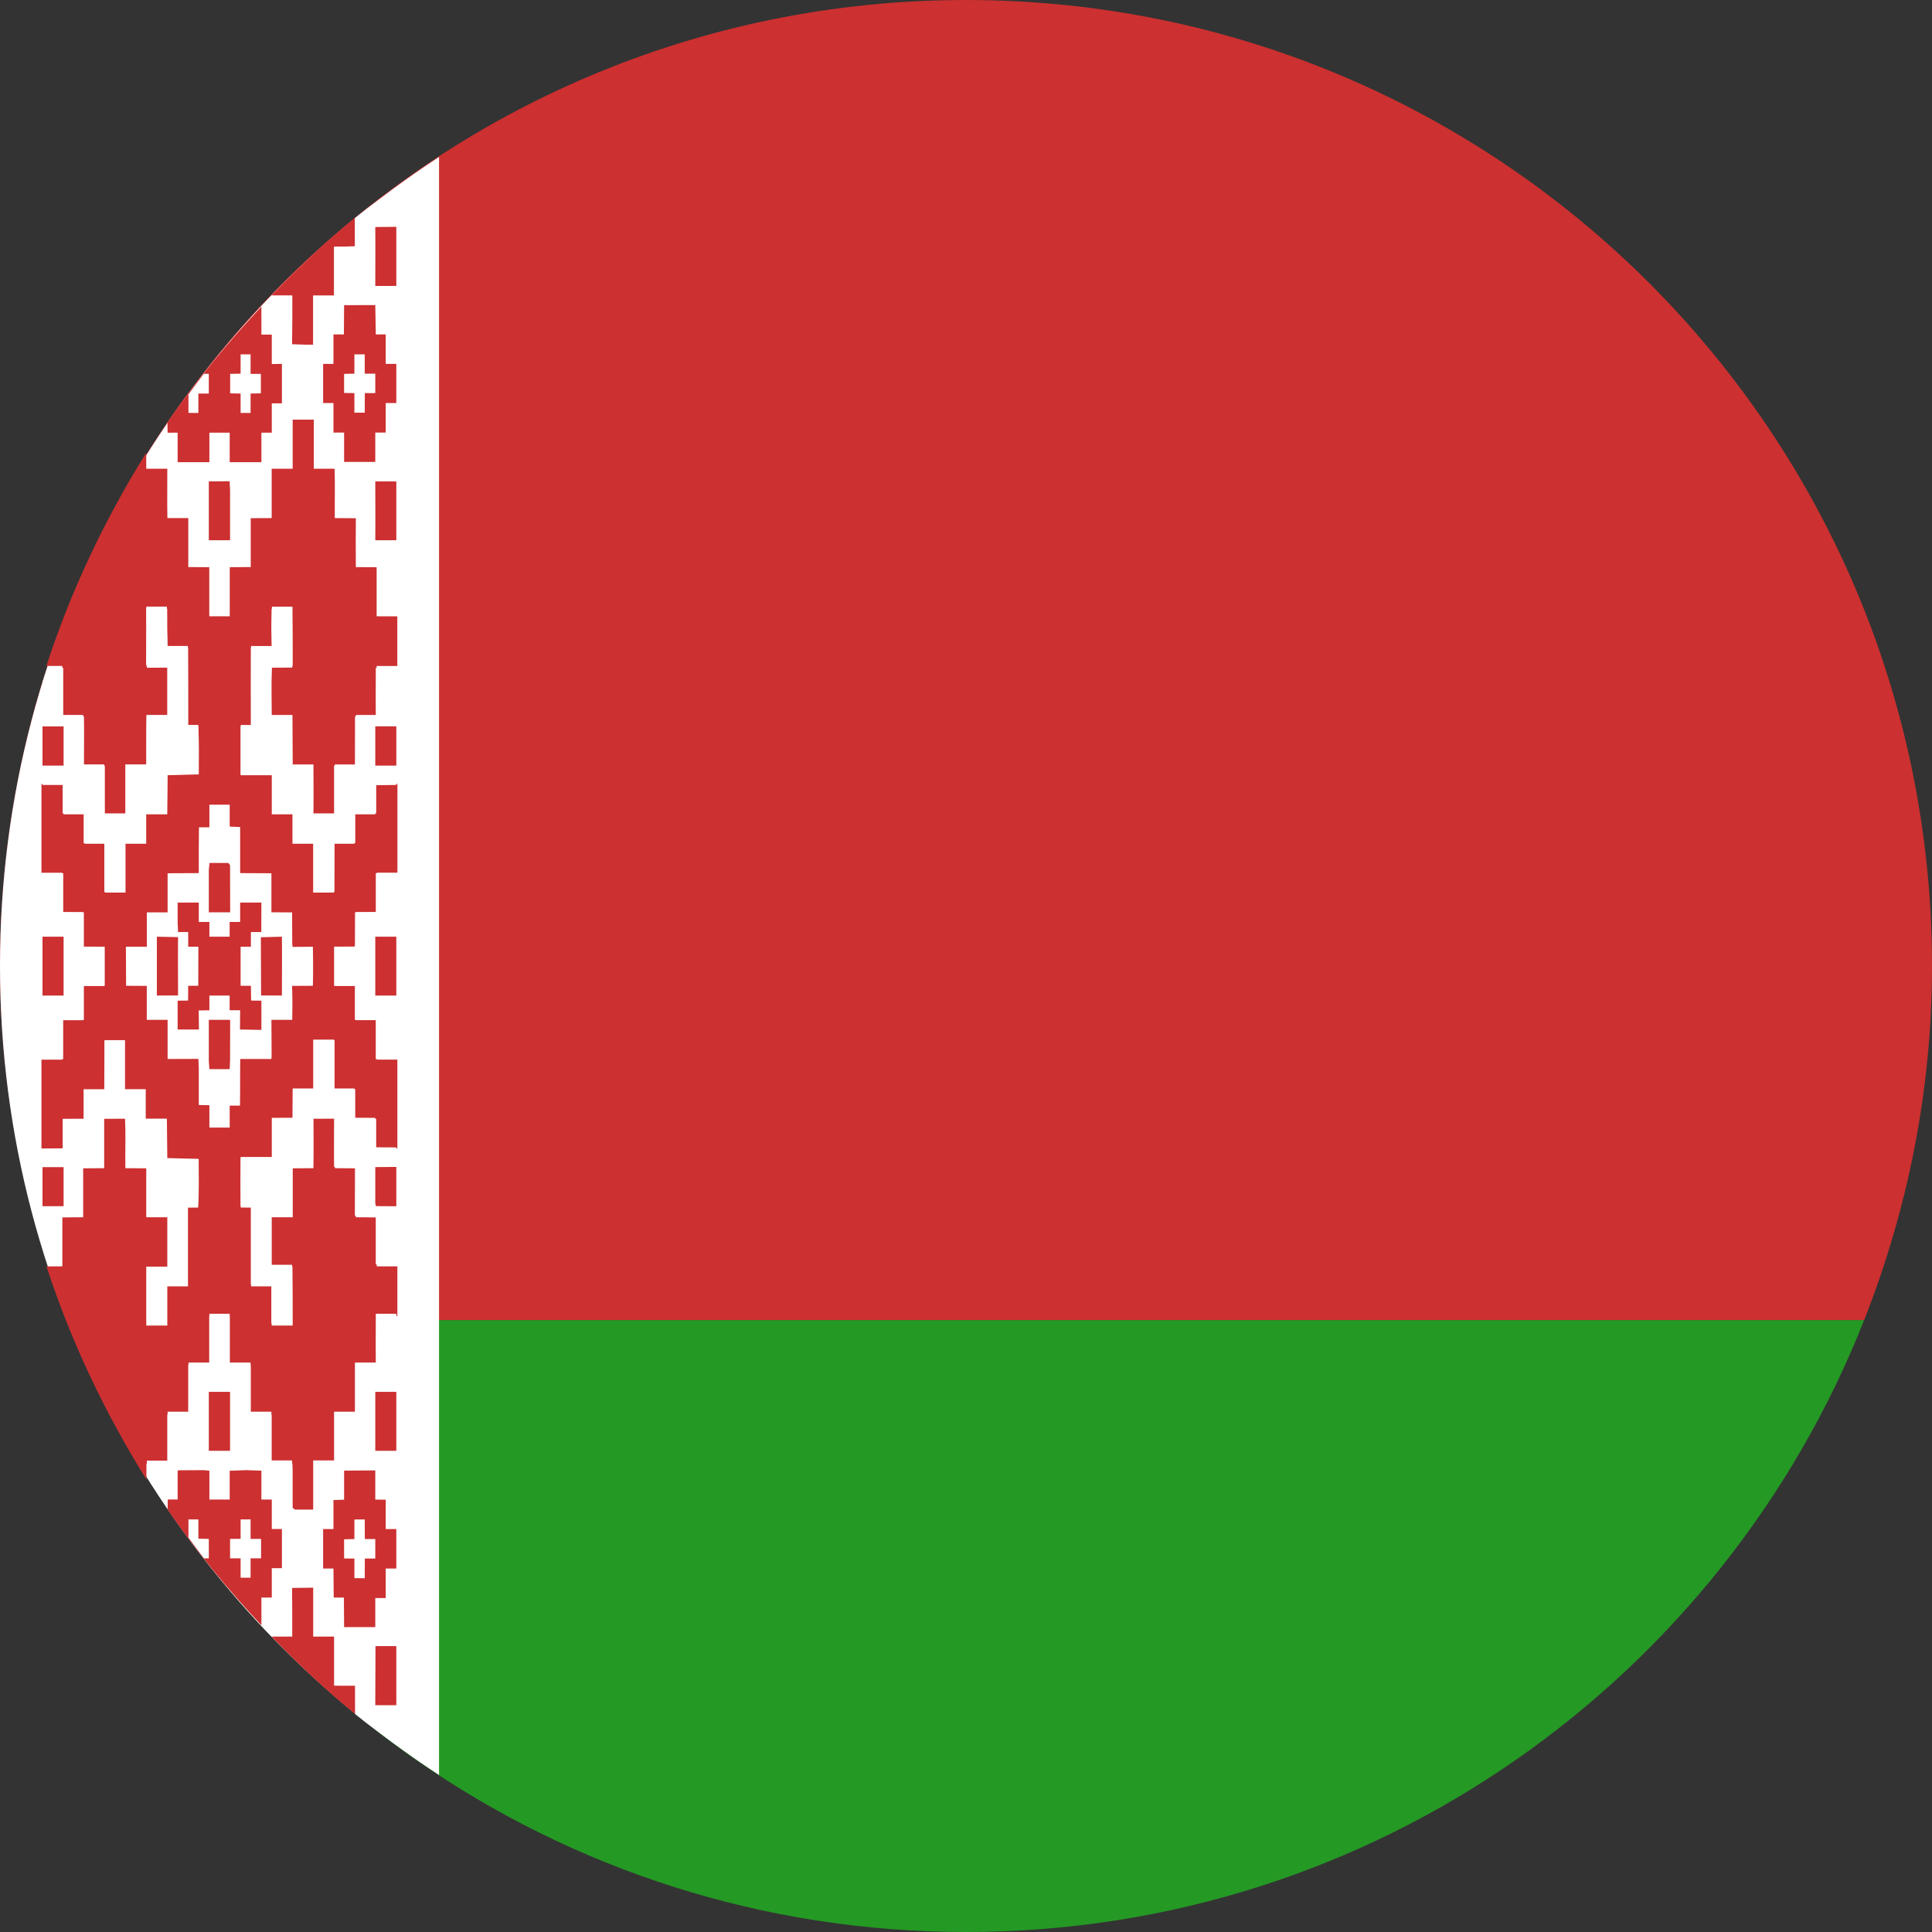 <?xml version="1.0" encoding="utf-8"?>
<!-- Generator: Adobe Illustrator 16.0.0, SVG Export Plug-In . SVG Version: 6.00 Build 0)  -->
<!DOCTYPE svg PUBLIC "-//W3C//DTD SVG 1.1//EN" "http://www.w3.org/Graphics/SVG/1.1/DTD/svg11.dtd">
<svg version="1.1" id="Layer_1" xmlns="http://www.w3.org/2000/svg" xmlns:xlink="http://www.w3.org/1999/xlink" x="0px" y="0px"
	 width="37px" height="37px" viewBox="0 0 37 37" enable-background="new 0 0 37 37" xml:space="preserve">
<rect x="0" y="0" width="37" height="37" fill="#333333" stroke="none"/>
<g>
	<path fill="#249924" d="M18.5,37c7.822,0,14.494-4.861,17.201-11.72H1.299C4.006,32.139,10.678,37,18.5,37z"/>
	<path fill="#CC3030" d="M18.5,0C8.282,0,0,8.281,0,18.499c0,2.396,0.471,4.68,1.299,6.781h34.402
		C36.529,23.179,37,20.895,37,18.499C37,8.281,28.718,0,18.5,0z"/>
	<path fill="#FFFFFF" d="M0,18.499c0,6.491,3.35,12.192,8.408,15.494V3.006C3.35,6.308,0,12.008,0,18.499z"/>
	<path fill="#CC3031" d="M5.594,6.596l0.404,0.008c0-0.314,0-0.629,0-0.943h0.4c0-0.311,0-0.622,0-0.935l0.4-0.008
		c0-0.181,0-0.362,0-0.544C6.234,4.637,5.705,5.136,5.198,5.66h0.398C5.597,5.973,5.597,6.283,5.594,6.596z"/>
	<path fill="#FFFFFF" d="M3.21,9.035c0.002,0.312-0.004,0.627,0.002,0.938h0.397c0,0.313,0,0.624,0,0.933l0.4,0.002
		c0,0.312,0,0.625,0,0.936h0.389c0-0.311,0-0.624,0-0.936l0.4-0.002c0-0.309,0-0.619,0-0.93l0.398-0.003c0-0.312,0-0.626,0-0.938
		h0.399c0-0.312,0-0.624,0-0.936h0.401c0,0.311,0,0.623,0,0.936h0.396c0.012,0.312,0,0.627,0.004,0.938l0.4,0.003
		c-0.002,0.311-0.002,0.621,0,0.93l0.398,0.002c0,0.312,0,0.625,0,0.936H7.59v-1.498H7.187c0.005-0.375,0-0.752,0-1.127H7.59v-1.5
		H7.387v0.565h-0.2v0.562H6.59V8.284H6.386V7.719H6.188v-0.75h0.197V6.404h0.2L6.59,5.844l0.597-0.001l0.011,0.563l0.189-0.002
		v0.564H7.59V5.476H7.187c0-0.376,0.005-0.755,0-1.128L7.59,4.344V3.582C7.325,3.775,7.054,3.965,6.799,4.174
		c0,0.182,0,0.363,0,0.544l-0.4,0.008c0,0.312,0,0.624,0,0.935h-0.4c0,0.314,0,0.629,0,0.943L5.594,6.596
		C5.597,6.283,5.597,5.973,5.597,5.66H5.198C4.298,6.594,3.5,7.624,2.811,8.73c0,0.1,0,0.202,0,0.305H3.21z"/>
	<path fill="#CC3031" d="M7.187,5.476H7.59V4.344L7.187,4.348C7.191,4.721,7.187,5.1,7.187,5.476z"/>
	<polygon fill="#CC3031" points="7.387,6.404 7.197,6.406 7.187,5.843 6.59,5.844 6.586,6.404 6.386,6.404 6.386,6.969 6.188,6.969 
		6.188,7.719 6.386,7.719 6.386,8.284 6.59,8.284 6.59,8.846 7.187,8.846 7.187,8.284 7.387,8.284 7.387,7.719 7.59,7.719 
		7.59,6.969 7.387,6.969 	"/>
	<path fill="#CC3031" d="M3.402,8.286v0.565H4.01V8.286h0.389v0.565h0.607V8.286h0.199V7.725h0.194V6.969L5.205,6.972V6.408H5.006
		V5.872c-0.65,0.694-1.26,1.431-1.799,2.22L3.21,8.287L3.402,8.286z"/>
	<path fill="#FFFFFF" d="M3.799,7.908V7.537h0.2V7.16L3.904,7.159c-0.1,0.129-0.197,0.263-0.295,0.395v0.354H3.799z"/>
	<polygon fill="#FFFFFF" points="4.799,6.786 4.608,6.786 4.608,7.156 4.408,7.16 4.408,7.533 4.608,7.537 4.608,7.908 4.799,7.908 
		4.799,7.537 4.996,7.533 4.996,7.16 4.799,7.16 	"/>
	<polygon fill="#FFFFFF" points="6.985,6.786 6.787,6.786 6.787,7.156 6.59,7.16 6.59,7.526 6.787,7.528 6.787,7.903 6.985,7.903 
		6.987,7.528 7.187,7.528 7.187,7.156 6.985,7.156 	"/>
	<path fill="#CC3031" d="M3.204,28.031c0-0.316,0-0.63,0-0.941h0.401c0-0.316,0-0.633,0-0.948l0.402-0.001c0-0.313,0-0.625,0-0.939
		h0.392c0,0.314,0,0.626,0,0.94h0.402c0,0.315,0,0.632,0,0.948h0.401c0,0.311,0,0.625,0,0.938h0.398l0.004,0.157v0.165v0.588
		l0.053,0.037H6.01c0-0.314,0-0.63,0-0.947h0.402c0-0.312,0-0.627,0-0.938h0.401c0-0.316,0-0.633,0-0.948l0.401-0.001
		c-0.004-0.313,0-0.625,0-0.939h0.396v-0.95H7.215c0-0.312,0-0.624,0-0.937l-0.401-0.003c0.003-0.312,0-0.626,0.003-0.937
		l-0.404-0.003c-0.005-0.315,0-0.63,0-0.947H6.004c0,0.317,0.004,0.632-0.002,0.947l-0.396,0.003c0,0.311,0,0.625,0,0.937H5.203
		c0,0.315,0,0.631,0,0.945h0.398c0.004,0.378,0.004,0.753,0.004,1.129H5.203v-0.751H4.809c0-0.505,0-1.008,0-1.508L4.61,23.125
		c-0.002-0.314-0.002-0.629,0-0.945h0.601v-0.753l0.399-0.002l0.004-0.565H6.01c0-0.312,0-0.624,0-0.939h0.397
		c0,0.315,0,0.628,0,0.939h0.396v0.565l0.401,0.002v0.565l0.406,0.002v-1.701H7.215v-0.756H6.813v-0.656H6.412v-0.752l0.387-0.001
		l0.015-0.013l0.003-0.648l0.398-0.001v-0.753h0.396v-1.7l-0.406,0.004v0.56H6.804v0.569H6.407c0,0.312,0,0.626-0.002,0.938H6.01
		c0-0.312,0-0.626,0-0.938H5.61v-0.569H5.211v-0.752H4.61c0-0.312,0-0.627,0-0.941h0.198c0-0.504-0.002-1.006,0-1.512h0.4
		l-0.006-0.396l0.006-0.358h0.393c0.004,0.376,0.004,0.755,0.004,1.134l-0.398,0.001c-0.012,0.315-0.004,0.628-0.004,0.94h0.398
		c0.004,0.316,0,0.631,0.004,0.947h0.398c0,0.312,0.004,0.626,0,0.938h0.408c0-0.312,0-0.625,0-0.938h0.401
		c0.003-0.316,0-0.631,0.003-0.947h0.398c-0.004-0.314,0-0.625,0-0.938h0.396v-0.951l-0.396-0.001c0-0.312,0-0.627,0-0.94
		l-0.398-0.002c-0.003-0.311-0.003-0.624,0-0.936L6.412,9.922C6.407,9.607,6.42,9.291,6.407,8.977H6.01c0-0.314,0-0.629,0-0.941
		H5.605c0,0.313,0,0.627,0,0.941H5.203c0,0.314,0,0.631,0,0.945L4.802,9.924c0,0.312,0,0.625,0,0.936l-0.402,0.002
		c0,0.313,0,0.628,0,0.941l-0.392-0.001c0-0.312,0-0.627,0-0.94l-0.402-0.002c0-0.311,0-0.624,0-0.938H3.206
		c-0.007-0.314,0-0.63-0.002-0.945H2.801c0-0.104,0-0.207,0-0.307c-0.79,1.269-1.442,2.634-1.913,4.084h0.305
		c0,0.312,0,0.623,0,0.938h0.399c0.004,0.316,0,0.631,0,0.947h0.402c0,0.312,0,0.626,0,0.938H2.4c0-0.312,0-0.625,0-0.938h0.4
		c0.003-0.316-0.002-0.631,0.003-0.947h0.4c0-0.314,0-0.627,0-0.941l-0.396,0.001l-0.009-0.037l0.002-0.69l-0.002-0.352l0.005-0.056
		h0.393l0.001,0.442l0.007,0.312h0.394c0.004,0.506,0,1.008,0.002,1.512h0.197c0.015,0.311,0.007,0.62,0.008,0.924l-0.601,0.018
		l-0.007,0.752H2.791v0.569H2.394c0,0.312,0,0.626,0,0.938H1.998c0-0.312,0-0.626,0-0.938H1.602v-0.569H1.2v-0.563H0.794v1.7h0.398
		v0.753l0.399,0.001v0.661l0.402,0.001v0.752H1.592v0.656H1.192v0.756H0.794v1.701L1.2,21.992v-0.565l0.401-0.002v-0.565h0.396
		C2,20.548,1.998,20.235,2,19.92h0.394c0,0.315,0,0.628,0,0.939h0.397v0.565h0.405l0.008,0.755l0.601,0.015
		c-0.001,0.311,0.009,0.62-0.01,0.933H3.6c0,0.5,0,1.003,0,1.508H3.204v0.751H2.801v-0.577v-0.552h0.403c0-0.314,0-0.63,0-0.945
		H2.801c0-0.312,0-0.626,0-0.937l-0.4-0.003c-0.007-0.315,0.01-0.63-0.007-0.947l-0.399,0.002c0,0.315,0,0.63,0,0.945l-0.402,0.003
		c0,0.311,0,0.625,0,0.937l-0.399,0.003c0,0.312,0,0.625,0,0.937H0.89c0.472,1.45,1.123,2.812,1.914,4.082c0-0.101,0-0.202,0-0.302
		H3.204z"/>
	<path fill="#CC3031" d="M3.999,9.219c0,0.375,0,0.752,0,1.127h0.407c0-0.317,0-0.637,0-0.956L4.398,9.216L3.999,9.219z"/>
	<path fill="#CC3031" d="M7.187,10.346H7.59V9.219H7.187C7.187,9.594,7.191,9.971,7.187,10.346z"/>
	<path fill="#FFFFFF" d="M1.219,13.912v0.75H0.814v0.371h0.404v0.562h0.399v0.564h0.394c0,0.312,0,0.624,0,0.935h0.393
		c0-0.311,0-0.623,0-0.935h0.396v-0.564h0.403l0.006-0.749l0.597-0.016c-0.002-0.303,0.007-0.611-0.008-0.918H3.604
		c-0.002-0.502,0.002-1-0.002-1.503H3.21l-0.006-0.312l-0.002-0.439h-0.39l-0.004,0.056l0.002,0.351l-0.002,0.685l0.008,0.038
		l0.394-0.002c0,0.312,0,0.624,0,0.935H2.812c-0.004,0.315,0,0.629-0.002,0.942H2.411c0,0.311,0,0.623,0,0.933H2.008
		c0-0.31,0-0.622,0-0.933h-0.4c0-0.313,0.005-0.627,0-0.942H1.211c0-0.311,0-0.62,0-0.931H0.908
		c-0.029,0.092-0.064,0.18-0.094,0.273v0.848L1.219,13.912z"/>
	<path fill="#FFFFFF" d="M7.197,13.72H6.799c-0.002,0.315,0,0.629-0.002,0.942H6.398c0,0.311,0,0.623,0,0.933H5.992
		c0.004-0.31,0-0.622,0-0.933H5.597c-0.003-0.313,0-0.627-0.003-0.942H5.197c0-0.31-0.008-0.62,0.004-0.933l0.396-0.002
		c0-0.376,0-0.752-0.003-1.127H5.203l-0.006,0.356l0.006,0.394l-0.398,0.001c-0.003,0.503,0,1.001,0,1.503H4.608
		c0,0.312,0,0.625,0,0.934h0.597v0.749h0.396v0.564h0.396c0,0.312,0,0.624,0,0.935h0.394c0.003-0.311,0.003-0.623,0.003-0.935h0.393
		v-0.564h0.399v-0.558l0.403-0.004v-0.371H7.187v-0.75L7.59,13.91v-1.121H7.197C7.197,13.1,7.193,13.409,7.197,13.72z"/>
	<rect x="0.814" y="13.912" fill="#CC3031" width="0.404" height="0.75"/>
	<rect x="7.187" y="13.91" fill="#CC3031" width="0.403" height="0.752"/>
	<path fill="#FFFFFF" d="M5.602,18.134l-0.005-0.073l-0.003-0.588l-0.396-0.001V17.28v-0.366v-0.19l-0.599-0.003
		c0-0.293,0-0.59,0-0.882l-0.2-0.009v-0.419H4.01v0.433h-0.2c-0.005,0.291-0.003,0.587-0.003,0.877L3.21,16.724v0.749H2.812v0.658
		H2.411l0.004,0.748l0.396,0.002v0.65H3.21v0.75l0.589-0.002l0.008,0.173v0.71l0.203,0.004v0.428h0.389v-0.42h0.197
		c0.005-0.296,0-0.596,0.005-0.893h0.595l0.006-0.045l-0.004-0.705h0.399L5.6,19.173l-0.006-0.292l0.398-0.002l0.004-0.204v-0.249
		l-0.004-0.295L5.602,18.134z"/>
	<path fill="#CC3031" d="M4.372,16.527h-0.36l-0.013,0.137v0.808h0.409c-0.002-0.304-0.002-0.604-0.002-0.905L4.372,16.527z"/>
	<path fill="#FFFFFF" d="M1.607,17.473l-0.396-0.001v-0.748H0.814v1.216h0.404c0,0.375,0,0.748,0,1.127H0.814v1.215h0.396v-0.75
		h0.396v-0.652h0.4v-0.748l-0.4-0.002V17.473z"/>
	<path fill="#FFFFFF" d="M7.197,17.472l-0.398,0.001l-0.002,0.645l-0.014,0.012l-0.385,0.002v0.748h0.398v0.652h0.4v0.75H7.59
		v-1.215H7.187c0-0.375,0-0.752,0-1.127H7.59v-1.216H7.197V17.472z"/>
	<polygon fill="#CC3031" points="4.805,18.131 4.805,17.85 5.004,17.85 5.006,17.285 4.599,17.285 4.599,17.656 4.398,17.656 
		4.398,17.939 4.01,17.939 4.01,17.656 3.807,17.656 3.807,17.285 3.402,17.285 3.402,17.68 3.41,17.85 3.604,17.85 3.605,18.131 
		3.799,18.131 3.797,18.879 3.604,18.879 3.602,19.162 3.402,19.164 3.402,19.717 3.81,19.716 3.805,19.351 4.01,19.348 
		4.01,19.066 4.398,19.066 4.398,19.348 4.599,19.348 4.596,19.716 5.006,19.724 5.006,19.164 4.809,19.162 4.805,18.879 
		4.608,18.879 4.608,18.131 	"/>
	<path fill="#CC3031" d="M0.814,19.066h0.404c0-0.379,0-0.752,0-1.127H0.814V19.066z"/>
	<path fill="#CC3031" d="M3.004,19.066l0.406-0.002c0-0.371-0.004-0.743,0-1.117l-0.406-0.008
		C3.004,18.314,3.004,18.691,3.004,19.066z"/>
	<path fill="#CC3031" d="M5,19.064l0.399,0.002c0-0.375,0.004-0.752,0-1.127l-0.403,0.01C5,18.321,4.996,18.693,5,19.064z"/>
	<path fill="#CC3031" d="M7.187,19.066H7.59v-1.127H7.187C7.187,18.314,7.187,18.691,7.187,19.066z"/>
	<polygon fill="#CC3031" points="3.999,20.318 4.01,20.475 4.398,20.475 4.406,20.318 4.408,19.531 3.999,19.531 	"/>
	<path fill="#FFFFFF" d="M7.187,21.408l-0.399-0.002v-0.561H6.395c0-0.311,0-0.621,0-0.935H5.998c0,0.313,0,0.624,0,0.935H5.605
		l-0.004,0.561l-0.396,0.002v0.75H4.608c-0.002,0.314-0.002,0.625,0,0.938l0.196,0.003c0,0.497,0,0.997,0,1.497h0.393v0.748h0.399
		c0-0.375,0-0.748-0.003-1.122H5.197c0-0.313,0-0.626,0-0.939h0.399c0-0.312,0-0.622,0-0.932l0.394-0.003
		c0.006-0.312,0.002-0.625,0.002-0.941h0.406c0,0.316-0.004,0.629,0,0.941l0.4,0.003c-0.002,0.31,0,0.62-0.002,0.932l0.4,0.003
		c0,0.311,0,0.622,0,0.93H7.59v-1.114l-0.391-0.002l-0.013-0.058v-0.69l0.403-0.003v-0.375l-0.403-0.002V21.408z"/>
	<rect x="0.814" y="22.352" fill="#CC3031" width="0.404" height="0.748"/>
	<polygon fill="#CC3031" points="7.187,23.041 7.199,23.099 7.59,23.101 7.59,22.348 7.187,22.351 	"/>
	<path fill="#FFFFFF" d="M7.187,32.657c0.005-0.377,0-0.753,0.005-1.132H7.59v-1.486H7.387v0.564h-0.2v0.558H6.59l-0.004-0.565
		l-0.195-0.002l-0.005-0.555H6.188v-0.756h0.197v-0.557l0.204-0.006v-0.557l0.597-0.004v0.559l0.2,0.002v0.562H7.59v-1.498H7.187
		c0-0.379,0-0.752,0-1.129H7.59V25.16H7.197c0,0.312-0.004,0.621,0,0.934h-0.4c0,0.314,0,0.629,0,0.942H6.398
		c0,0.31,0,0.622,0,0.933h-0.4c0,0.315,0,0.629,0,0.941H5.649l-0.053-0.037v-0.584v-0.164l-0.003-0.156H5.197
		c0-0.311,0-0.623,0-0.933H4.799c0-0.313,0-0.628,0-0.942h-0.4c0-0.312,0-0.622,0-0.934H4.01c0,0.312,0,0.621,0,0.934h-0.4
		c0,0.314,0,0.629,0,0.942H3.21c0,0.312,0,0.622,0,0.937H2.812c0,0.099,0,0.199,0,0.3c0.69,1.105,1.487,2.137,2.389,3.069h0.396
		c0-0.312,0-0.621-0.003-0.931l0.404-0.005c0,0.312,0,0.624,0,0.936h0.4c0,0.312,0,0.628,0,0.941l0.4,0.001c0,0.181,0,0.36,0,0.54
		c0.255,0.209,0.525,0.398,0.791,0.594v-0.761H7.187z"/>
	<line fill="#CC3031" x1="1.219" y1="26.656" x2="0.814" y2="26.656"/>
	<path fill="#CC3031" d="M3.999,27.785h0.407c0-0.379,0-0.752,0-1.129H3.999C3.999,27.033,3.999,27.406,3.999,27.785z"/>
	<path fill="#CC3031" d="M7.187,27.785H7.59v-1.129H7.187C7.187,27.033,7.187,27.406,7.187,27.785z"/>
	<path fill="#CC3031" d="M5.205,30.594v-0.562h0.194v-0.75H5.205v-0.564H5.006v-0.553l-0.286-0.01l-0.321,0.011v0.552H4.01v-0.552
		l-0.105-0.011l-0.486,0.003L3.402,28.17v0.547h-0.19L3.21,28.906v0.004c0.538,0.789,1.146,1.522,1.796,2.217v-0.531L5.205,30.594z"
		/>
	<polygon fill="#CC3031" points="7.387,28.721 7.187,28.719 7.187,28.16 6.59,28.164 6.59,28.721 6.386,28.727 6.386,29.283 
		6.188,29.283 6.188,30.039 6.386,30.039 6.391,30.594 6.586,30.596 6.59,31.161 7.187,31.161 7.187,30.604 7.387,30.604 
		7.387,30.039 7.59,30.039 7.59,29.283 7.387,29.283 	"/>
	<path fill="#FFFFFF" d="M3.999,29.472l-0.2-0.005v-0.368H3.609v0.347c0.098,0.133,0.195,0.268,0.298,0.398h0.092V29.472z"/>
	<polygon fill="#FFFFFF" points="4.799,29.099 4.608,29.099 4.608,29.47 4.406,29.472 4.406,29.844 4.608,29.844 4.608,30.215 
		4.799,30.215 4.799,29.844 5,29.844 5,29.472 4.799,29.472 	"/>
	<polygon fill="#FFFFFF" points="6.985,29.099 6.787,29.1 6.787,29.475 6.59,29.479 6.59,29.846 6.787,29.848 6.787,30.223 
		6.985,30.225 6.987,29.848 7.187,29.848 7.187,29.475 6.987,29.475 	"/>
	<path fill="#CC3031" d="M6.398,32.283c0-0.313,0-0.629,0-0.941h-0.4c0-0.312,0-0.624,0-0.936l-0.404,0.005
		c0.003,0.31,0.003,0.619,0.003,0.931H5.201c0.504,0.522,1.033,1.021,1.598,1.482c0-0.18,0-0.359,0-0.54L6.398,32.283z"/>
	<path fill="#CC3031" d="M7.187,32.657H7.59v-1.132H7.191C7.187,31.904,7.191,32.28,7.187,32.657z"/>
</g>
</svg>
